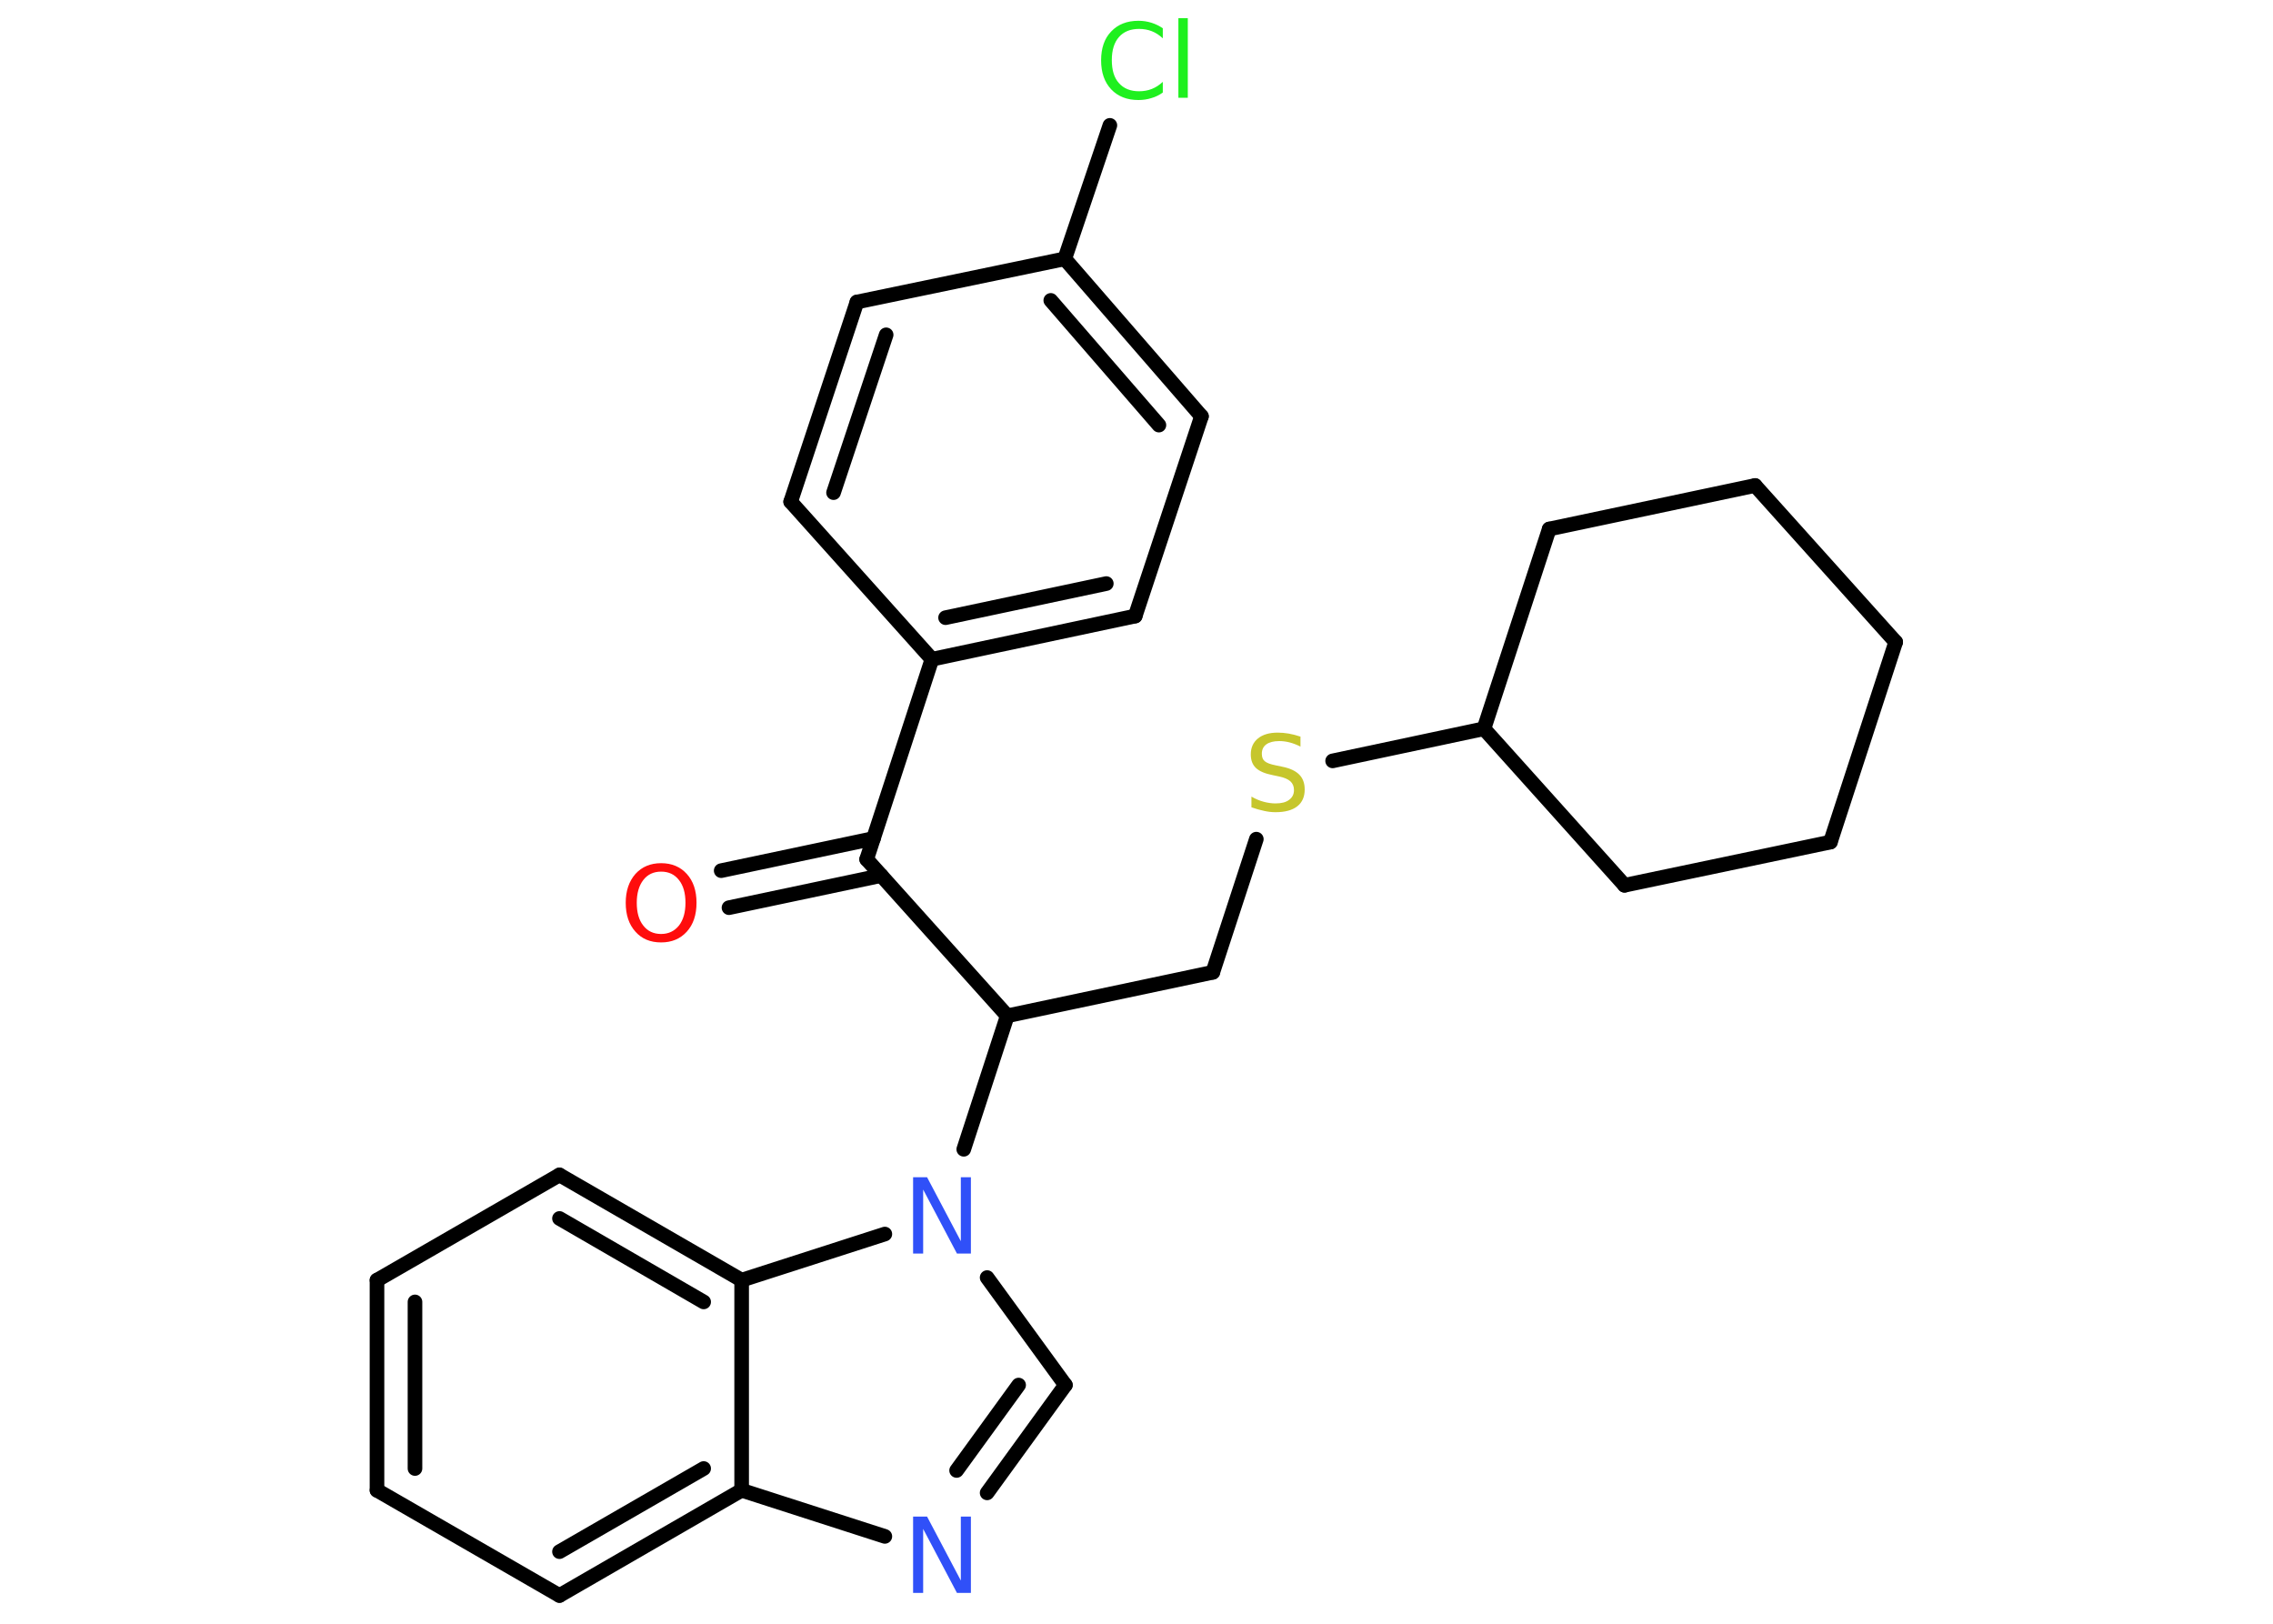 <?xml version='1.0' encoding='UTF-8'?>
<!DOCTYPE svg PUBLIC "-//W3C//DTD SVG 1.1//EN" "http://www.w3.org/Graphics/SVG/1.1/DTD/svg11.dtd">
<svg version='1.2' xmlns='http://www.w3.org/2000/svg' xmlns:xlink='http://www.w3.org/1999/xlink' width='70.0mm' height='50.0mm' viewBox='0 0 70.0 50.0'>
  <desc>Generated by the Chemistry Development Kit (http://github.com/cdk)</desc>
  <g stroke-linecap='round' stroke-linejoin='round' stroke='#000000' stroke-width='.45' fill='#3050F8'>
    <rect x='.0' y='.0' width='70.0' height='50.0' fill='#FFFFFF' stroke='none'/>
    <g id='mol1' class='mol'>
      <g id='mol1bnd1' class='bond'>
        <line x1='22.21' y1='26.81' x2='26.9' y2='25.82'/>
        <line x1='22.45' y1='27.95' x2='27.14' y2='26.96'/>
      </g>
      <line id='mol1bnd2' class='bond' x1='26.69' y1='26.46' x2='28.7' y2='20.3'/>
      <g id='mol1bnd3' class='bond'>
        <line x1='28.7' y1='20.3' x2='34.96' y2='18.97'/>
        <line x1='29.12' y1='19.02' x2='34.07' y2='17.97'/>
      </g>
      <line id='mol1bnd4' class='bond' x1='34.96' y1='18.97' x2='37.0' y2='12.82'/>
      <g id='mol1bnd5' class='bond'>
        <line x1='37.0' y1='12.82' x2='32.79' y2='7.97'/>
        <line x1='35.69' y1='13.09' x2='32.36' y2='9.25'/>
      </g>
      <line id='mol1bnd6' class='bond' x1='32.79' y1='7.97' x2='34.18' y2='3.86'/>
      <line id='mol1bnd7' class='bond' x1='32.79' y1='7.97' x2='26.39' y2='9.3'/>
      <g id='mol1bnd8' class='bond'>
        <line x1='26.39' y1='9.3' x2='24.35' y2='15.45'/>
        <line x1='27.29' y1='10.31' x2='25.67' y2='15.17'/>
      </g>
      <line id='mol1bnd9' class='bond' x1='28.7' y1='20.3' x2='24.35' y2='15.45'/>
      <line id='mol1bnd10' class='bond' x1='26.69' y1='26.46' x2='31.02' y2='31.28'/>
      <line id='mol1bnd11' class='bond' x1='31.02' y1='31.28' x2='37.35' y2='29.94'/>
      <line id='mol1bnd12' class='bond' x1='37.35' y1='29.94' x2='38.69' y2='25.84'/>
      <line id='mol1bnd13' class='bond' x1='41.04' y1='23.43' x2='45.7' y2='22.44'/>
      <line id='mol1bnd14' class='bond' x1='45.7' y1='22.44' x2='47.71' y2='16.29'/>
      <line id='mol1bnd15' class='bond' x1='47.71' y1='16.29' x2='54.05' y2='14.95'/>
      <line id='mol1bnd16' class='bond' x1='54.05' y1='14.95' x2='58.38' y2='19.77'/>
      <line id='mol1bnd17' class='bond' x1='58.38' y1='19.77' x2='56.37' y2='25.93'/>
      <line id='mol1bnd18' class='bond' x1='56.37' y1='25.93' x2='50.03' y2='27.26'/>
      <line id='mol1bnd19' class='bond' x1='45.7' y1='22.44' x2='50.03' y2='27.26'/>
      <line id='mol1bnd20' class='bond' x1='31.02' y1='31.28' x2='29.68' y2='35.39'/>
      <line id='mol1bnd21' class='bond' x1='30.4' y1='39.34' x2='32.81' y2='42.65'/>
      <g id='mol1bnd22' class='bond'>
        <line x1='30.4' y1='45.97' x2='32.81' y2='42.65'/>
        <line x1='29.46' y1='45.28' x2='31.37' y2='42.65'/>
      </g>
      <line id='mol1bnd23' class='bond' x1='27.25' y1='47.31' x2='22.84' y2='45.89'/>
      <g id='mol1bnd24' class='bond'>
        <line x1='17.23' y1='49.13' x2='22.84' y2='45.89'/>
        <line x1='17.23' y1='47.78' x2='21.67' y2='45.22'/>
      </g>
      <line id='mol1bnd25' class='bond' x1='17.23' y1='49.13' x2='11.61' y2='45.89'/>
      <g id='mol1bnd26' class='bond'>
        <line x1='11.61' y1='39.42' x2='11.61' y2='45.89'/>
        <line x1='12.78' y1='40.09' x2='12.78' y2='45.22'/>
      </g>
      <line id='mol1bnd27' class='bond' x1='11.61' y1='39.42' x2='17.23' y2='36.18'/>
      <g id='mol1bnd28' class='bond'>
        <line x1='22.84' y1='39.42' x2='17.23' y2='36.18'/>
        <line x1='21.67' y1='40.09' x2='17.23' y2='37.52'/>
      </g>
      <line id='mol1bnd29' class='bond' x1='22.84' y1='45.89' x2='22.84' y2='39.42'/>
      <line id='mol1bnd30' class='bond' x1='27.25' y1='38.0' x2='22.84' y2='39.42'/>
      <path id='mol1atm1' class='atom' d='M20.36 26.84q-.35 .0 -.55 .26q-.2 .26 -.2 .7q.0 .45 .2 .7q.2 .26 .55 .26q.34 .0 .55 -.26q.2 -.26 .2 -.7q.0 -.45 -.2 -.7q-.2 -.26 -.55 -.26zM20.36 26.58q.49 .0 .79 .33q.3 .33 .3 .89q.0 .56 -.3 .89q-.3 .33 -.79 .33q-.5 .0 -.79 -.33q-.3 -.33 -.3 -.89q.0 -.55 .3 -.89q.3 -.33 .79 -.33z' stroke='none' fill='#FF0D0D'/>
      <path id='mol1atm7' class='atom' d='M35.81 .84v.34q-.16 -.15 -.34 -.22q-.18 -.07 -.39 -.07q-.4 .0 -.62 .25q-.22 .25 -.22 .71q.0 .47 .22 .71q.22 .25 .62 .25q.21 .0 .39 -.07q.18 -.07 .34 -.22v.33q-.17 .12 -.35 .17q-.19 .06 -.4 .06q-.53 .0 -.84 -.33q-.31 -.33 -.31 -.89q.0 -.57 .31 -.89q.31 -.33 .84 -.33q.21 .0 .4 .06q.19 .06 .35 .17zM36.29 .56h.29v2.45h-.29v-2.45z' stroke='none' fill='#1FF01F'/>
      <path id='mol1atm12' class='atom' d='M40.05 22.68v.31q-.18 -.09 -.34 -.13q-.16 -.04 -.31 -.04q-.26 .0 -.4 .1q-.14 .1 -.14 .29q.0 .16 .09 .23q.09 .08 .35 .13l.19 .04q.35 .07 .52 .24q.17 .17 .17 .46q.0 .34 -.23 .52q-.23 .18 -.67 .18q-.17 .0 -.35 -.04q-.19 -.04 -.39 -.11v-.33q.19 .11 .38 .16q.19 .05 .36 .05q.28 .0 .42 -.11q.15 -.11 .15 -.3q.0 -.17 -.11 -.27q-.11 -.1 -.35 -.15l-.19 -.04q-.36 -.07 -.52 -.22q-.16 -.15 -.16 -.42q.0 -.31 .22 -.49q.22 -.18 .61 -.18q.16 .0 .34 .03q.17 .03 .35 .09z' stroke='none' fill='#C6C62C'/>
      <path id='mol1atm19' class='atom' d='M28.12 36.25h.43l1.04 1.97v-1.97h.31v2.35h-.43l-1.04 -1.97v1.97h-.31v-2.35z' stroke='none'/>
      <path id='mol1atm21' class='atom' d='M28.12 46.7h.43l1.04 1.97v-1.97h.31v2.35h-.43l-1.04 -1.97v1.97h-.31v-2.35z' stroke='none'/>
    </g>
  </g>
</svg>
